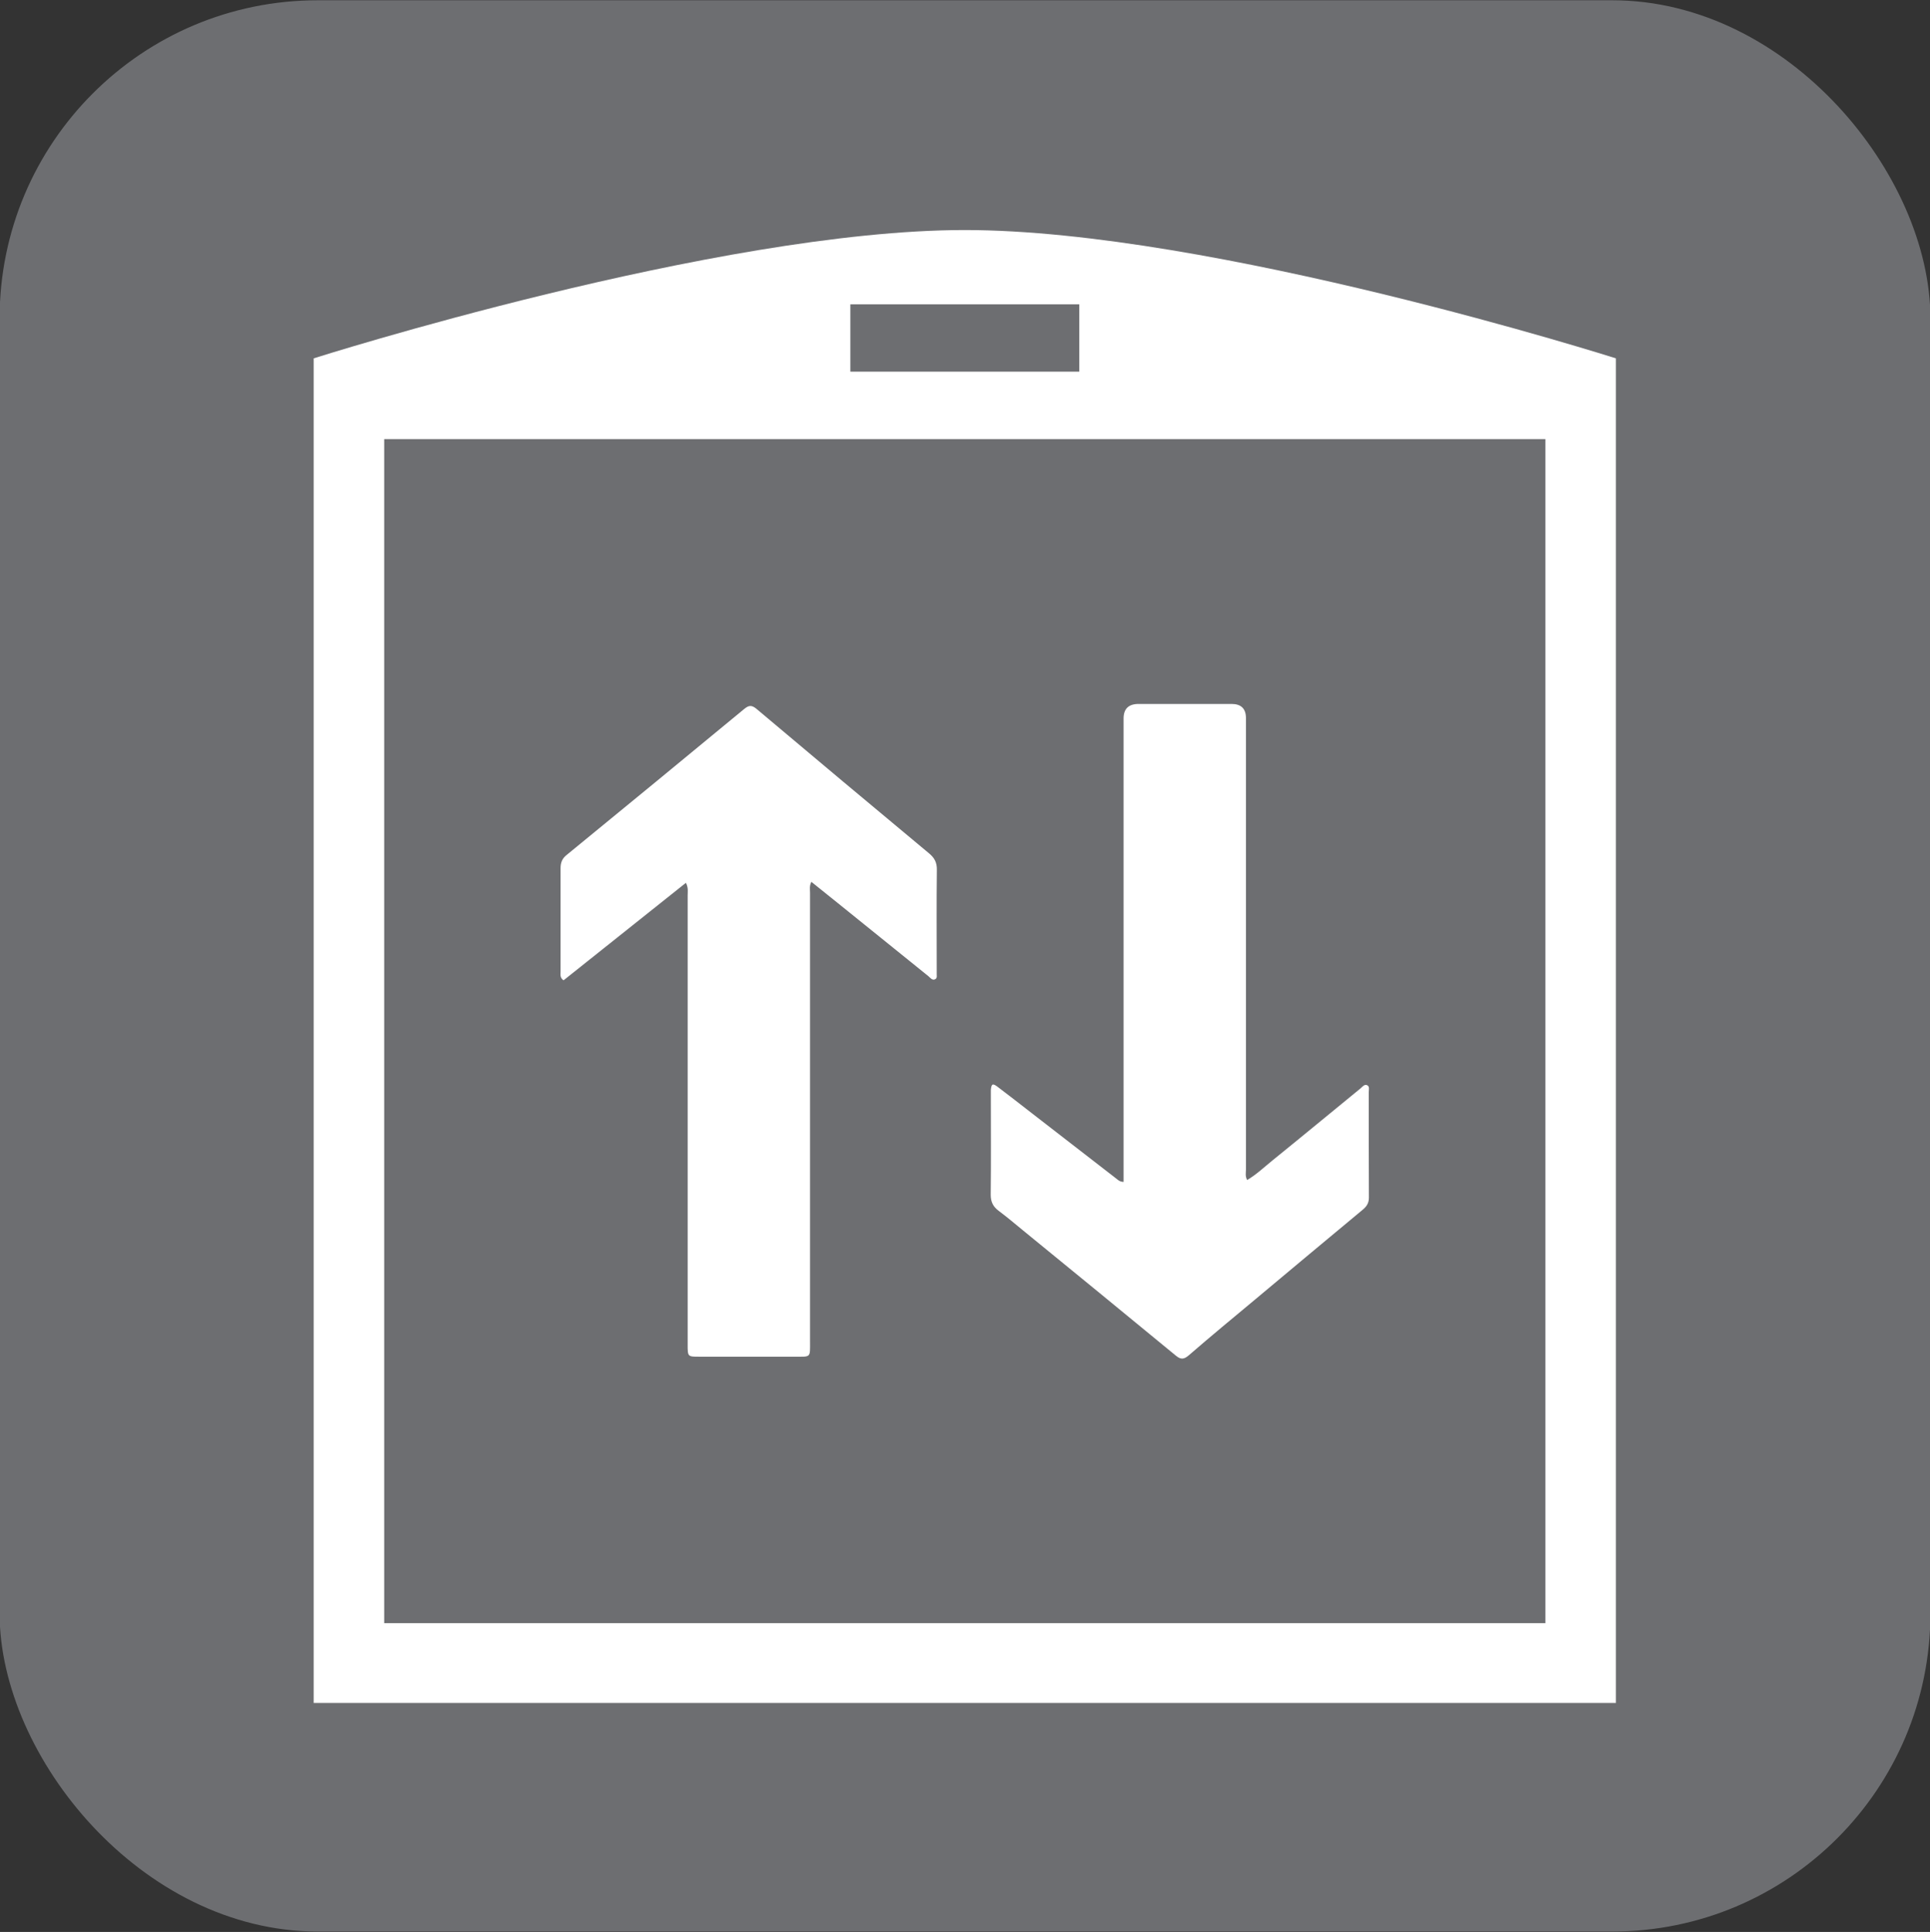 <?xml version="1.0" encoding="UTF-8"?>
<svg xmlns="http://www.w3.org/2000/svg" viewBox="0 0 143.67 143.78">
  <rect x="0" y="0" width="143.67" height="143.78" fill="#333333" stroke="none"/>
  <defs>
    <style>
      .cls-1 {
        fill: #fff;
      }

      .cls-2 {
        stroke: #6d6e71;
        stroke-miterlimit: 10;
        stroke-width: 2px;
      }

      .cls-2, .cls-3 {
        fill: #6d6e71;
      }
    </style>
  </defs>
  <g id="Layer_1">
    <rect class="cls-2" x=".97" y="1.02" width="141.73" height="141.73" rx="22.68" ry="22.68"/>
  </g>
  <g id="icon">
    <g>
      <g>
        <path class="cls-1" d="M71.82,17.12c-18.43,0-48.47,9.55-48.47,9.55v100.07h96.94V26.67s-30.04-9.55-48.47-9.55Z"/>
        <rect class="cls-3" x="28.6" y="32.68" width="86.44" height="88.12"/>
        <rect class="cls-3" x="63.3" y="22.65" width="17.04" height="5.01"/>
      </g>
      <g>
        <path class="cls-1" d="M83.64,87.96v-.97c0-8.11,0-25.41,0-33.52q0-1.07,1.1-1.08c2.31,0,4.63,0,6.94,0q1.06,0,1.07,1.04c0,8.13,0,25.46,0,33.59,0,.25-.07.52.09.8.71-.42,1.29-.98,1.91-1.48,2.19-1.77,4.35-3.56,6.53-5.34.14-.12.28-.32.48-.24.21.09.13.33.13.51,0,2.62,0,5.25.01,7.87,0,.41-.18.66-.47.9-2.66,2.21-5.31,4.42-7.96,6.64-1.67,1.39-3.34,2.77-4.98,4.19-.36.31-.6.32-.96.02-3.77-3.11-7.56-6.2-11.34-9.29-.61-.5-1.21-1.01-1.84-1.48-.42-.31-.6-.67-.6-1.2.03-2.5.01-5.01.01-7.51,0-.1,0-.19,0-.29.04-.46.13-.52.51-.23.84.63,1.66,1.28,2.49,1.92,2.11,1.63,4.22,3.27,6.33,4.9.13.1.24.23.53.25Z"/>
        <path class="cls-1" d="M51.05,65.71c-3.06,2.44-6.08,4.85-9.1,7.25-.28-.2-.22-.43-.22-.63,0-2.57,0-5.15,0-7.72,0-.41.12-.72.45-.98,4.41-3.61,8.81-7.22,13.2-10.85.36-.3.57-.33.95-.01,4.26,3.59,8.54,7.17,12.83,10.74.4.33.59.68.58,1.22-.03,2.48-.01,4.96-.01,7.44,0,.07,0,.14,0,.21-.02.18.08.42-.14.51-.2.08-.34-.12-.48-.24-2.25-1.81-4.49-3.62-6.73-5.43-.64-.52-1.29-1.04-1.98-1.59-.16.3-.1.57-.1.81,0,8.06,0,25.31,0,33.37,0,1.26.09,1.16-1.16,1.16-2.36,0-4.72,0-7.08,0-.86,0-.87,0-.87-.88,0-8.08,0-25.36,0-33.44,0-.28.06-.56-.12-.93Z"/>
      </g>
    </g>
  </g>
</svg>